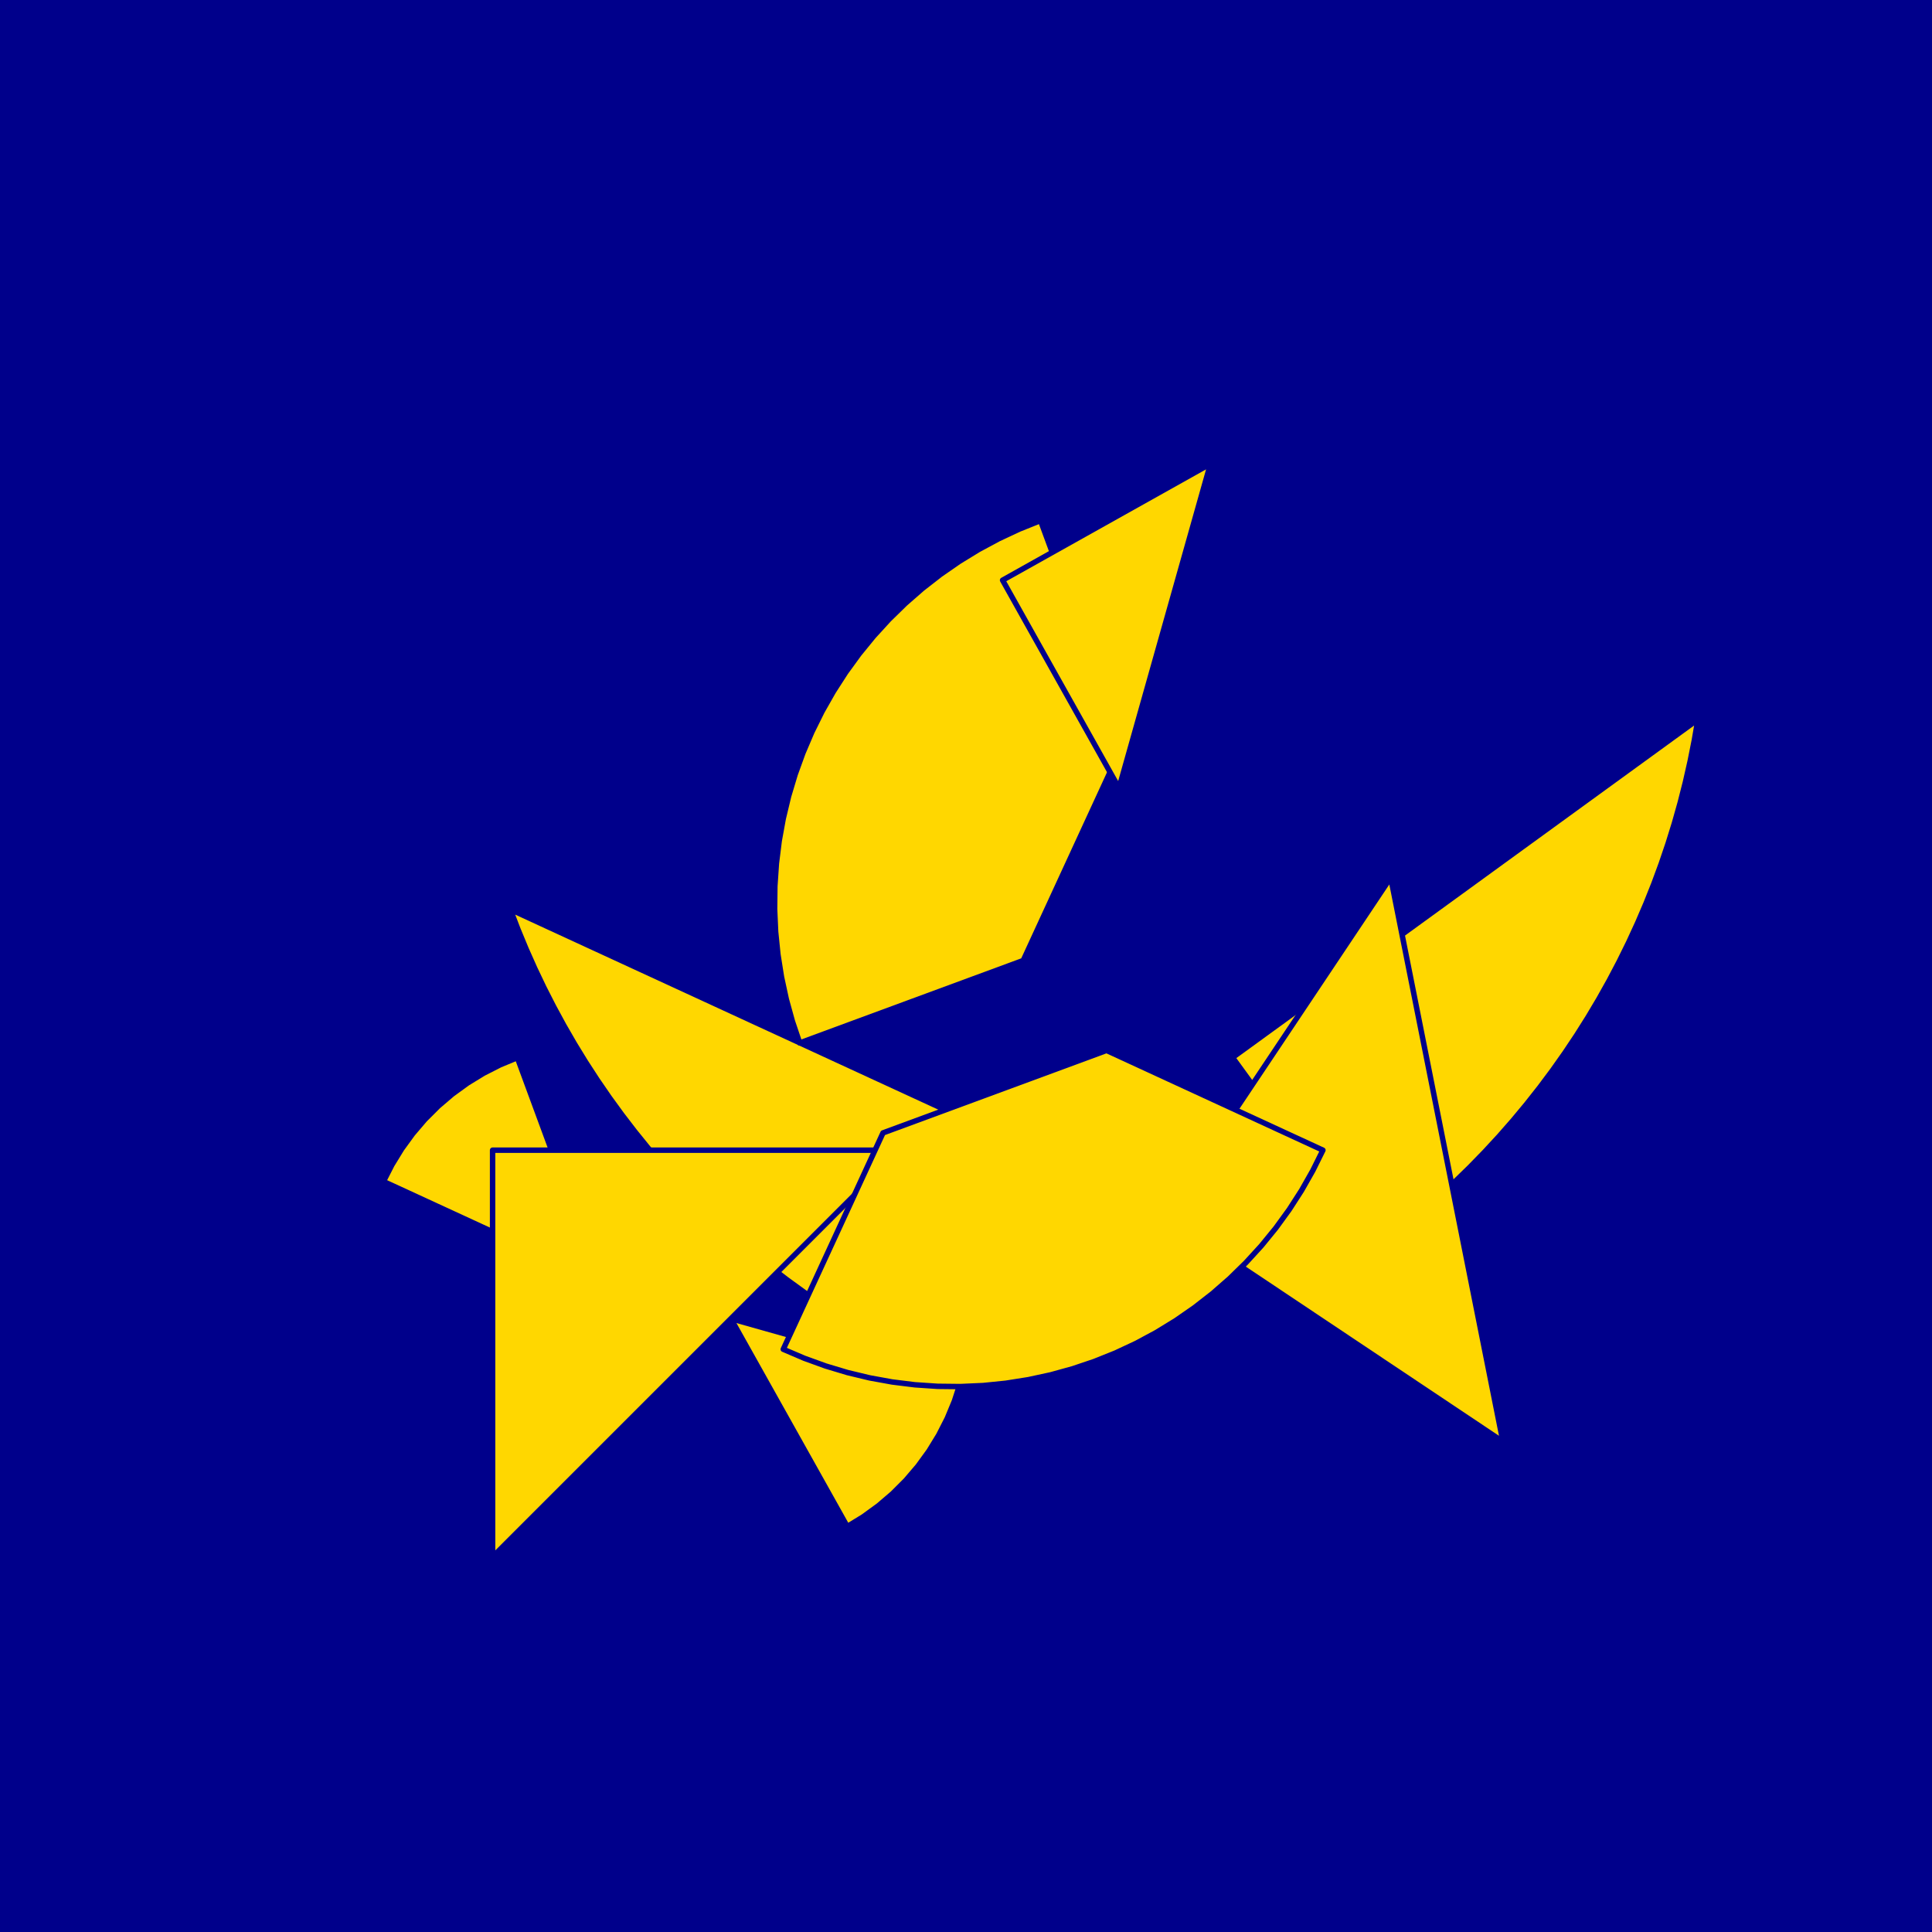 <?xml version="1.0" encoding="utf-8" standalone="no"?>
<!DOCTYPE svg PUBLIC "-//W3C//DTD SVG 1.1//EN" "http://www.w3.org/TR/2001/REC-SVG-20010904/DTD/svg11.dtd">
<svg width="10cm" height="10cm" viewBox="0 0 378 378" overflow="hidden"
 version="1.1" xmlns="http://www.w3.org/2000/svg"  xmlns:xlink="http://www.w3.org/1999/xlink">
<!--fond  (Utilisateur) -->
<g  stroke-linejoin="round" >
<polygon fill="rgb(0,0,139)" points="0,0,0,378,378,378,378,0"/>
</g>
<!--tangram  (Utilisateur) -->
<g stroke="rgb(0,0,139)" stroke-width="1.063" stroke-linejoin="round" >
<path d="M117.355 250.674 L101.22 206.939 L97.838 208.339 L94.577 210.001 L91.456 211.914 L88.495 214.065 L85.712 216.442
 L83.123 219.03 L80.746 221.814 L78.595 224.775 L76.682 227.896 L75.02 231.157z" fill="rgb(255,215,0)"/>
</g>
<g stroke="rgb(0,0,139)" stroke-width="1.063" stroke-linejoin="round" >
<path d="M142.994 257.997 L165.771 298.67 L168.892 296.757 L171.853 294.606 L174.637 292.229 L177.225 289.641 L179.602 286.857
 L181.754 283.896 L183.666 280.775 L185.328 277.514 L186.729 274.132 L187.86 270.651z" fill="rgb(255,215,0)"/>
</g>
<g stroke="rgb(0,0,139)" stroke-width="1.063" stroke-linejoin="round" >
<path d="M241.15 206.905 L332.199 140.755 L331.493 144.861 L330.68 148.948 L329.76 153.012 L328.735 157.05 L327.604 161.06
 L326.368 165.04 L325.029 168.985 L323.587 172.894 L322.043 176.764 L320.398 180.593 L318.654 184.376 L316.811 188.113
 L314.871 191.801 L312.835 195.436 L310.705 199.017 L308.481 202.541 L306.166 206.005 L303.762 209.408 L301.269 212.746
 L298.689 216.018 L296.025 219.222 L293.277 222.355 L290.449 225.414 L287.542 228.399 L284.557 231.306 L281.498 234.135
 L278.365 236.882 L275.161 239.546 L271.889 242.126 L268.551 244.619z" fill="rgb(255,215,0)"/>
</g>
<g stroke="rgb(0,0,139)" stroke-width="1.063" stroke-linejoin="round" >
<path d="M202.044 225.035 L99.84 177.918 L101.333 181.808 L102.927 185.657 L104.622 189.464 L106.416 193.225 L108.308 196.937
 L110.296 200.599 L112.379 204.207 L114.556 207.76 L116.825 211.254 L119.185 214.688 L121.635 218.059 L124.171 221.364
 L126.793 224.603 L129.499 227.771 L132.287 230.867 L135.155 233.89 L138.101 236.836 L141.124 239.704 L144.22 242.492
 L147.389 245.198 L150.627 247.82 L153.932 250.357 L157.303 252.806 L160.737 255.166 L164.231 257.435 L167.784 259.612
 L171.392 261.695 L175.054 263.684 L178.767 265.575 L182.527 267.369z" fill="rgb(255,215,0)"/>
</g>
<g stroke="rgb(0,0,139)" stroke-width="1.063" stroke-linejoin="round" >
<path d="M96.377 225.035 L175.956 225.035 L96.377 304.614z" fill="rgb(255,215,0)"/>
</g>
<g stroke="rgb(0,0,139)" stroke-width="1.063" stroke-linejoin="round" >
<path d="M227.883 237.854 L294.05 282.066 L272.094 171.687z" fill="rgb(255,215,0)"/>
</g>
<g stroke="rgb(0,0,139)" stroke-width="1.063" stroke-linejoin="round" >
<path d="M156.462 204.057 L200.196 187.923 L219.713 145.589 L203.578 101.853 L199.435 103.515 L195.392 105.407 L191.461 107.522 L187.655 109.854 L183.986 112.397
 L180.465 115.14 L177.103 118.077 L173.912 121.198 L170.9 124.493 L168.078 127.951 L165.454 131.562 L163.037 135.315
 L160.834 139.197 L158.853 143.197 L157.098 147.302 L155.577 151.498 L154.293 155.774 L153.251 160.114 L152.454 164.506
 L151.904 168.936 L151.604 173.389 L151.554 177.853 L151.754 182.312 L152.204 186.753 L152.903 191.162 L153.847 195.525
 L155.035 199.828 L156.462 204.057z" fill="rgb(255,215,0)"/>
</g>
<g stroke="rgb(0,0,139)" stroke-width="1.063" stroke-linejoin="round" >
<path d="M258.832 225.035 L216.497 205.518 L172.762 221.653 L153.246 263.987 L157.351 265.742 L161.547 267.263 L165.822 268.547 L170.163 269.589 L174.555 270.386
 L178.984 270.936 L183.438 271.236 L187.902 271.286 L192.361 271.086 L196.802 270.636 L201.211 269.937 L205.574 268.993
 L209.876 267.805 L214.106 266.378 L218.249 264.717 L222.292 262.825 L226.223 260.71 L230.029 258.378 L233.698 255.835
 L237.219 253.092 L240.581 250.155 L243.772 247.034 L246.784 243.739 L249.606 240.281 L252.23 236.669 L254.647 232.917
 L256.85 229.035 L258.832 225.035z" fill="rgb(255,215,0)"/>
</g>
<g stroke="rgb(0,0,139)" stroke-width="1.063" stroke-linejoin="round" >
<path d="M227.883 122.465 L236.83 90.74 L196.157 113.517 L218.935 154.19z" fill="rgb(255,215,0)"/>
</g>
</svg>
